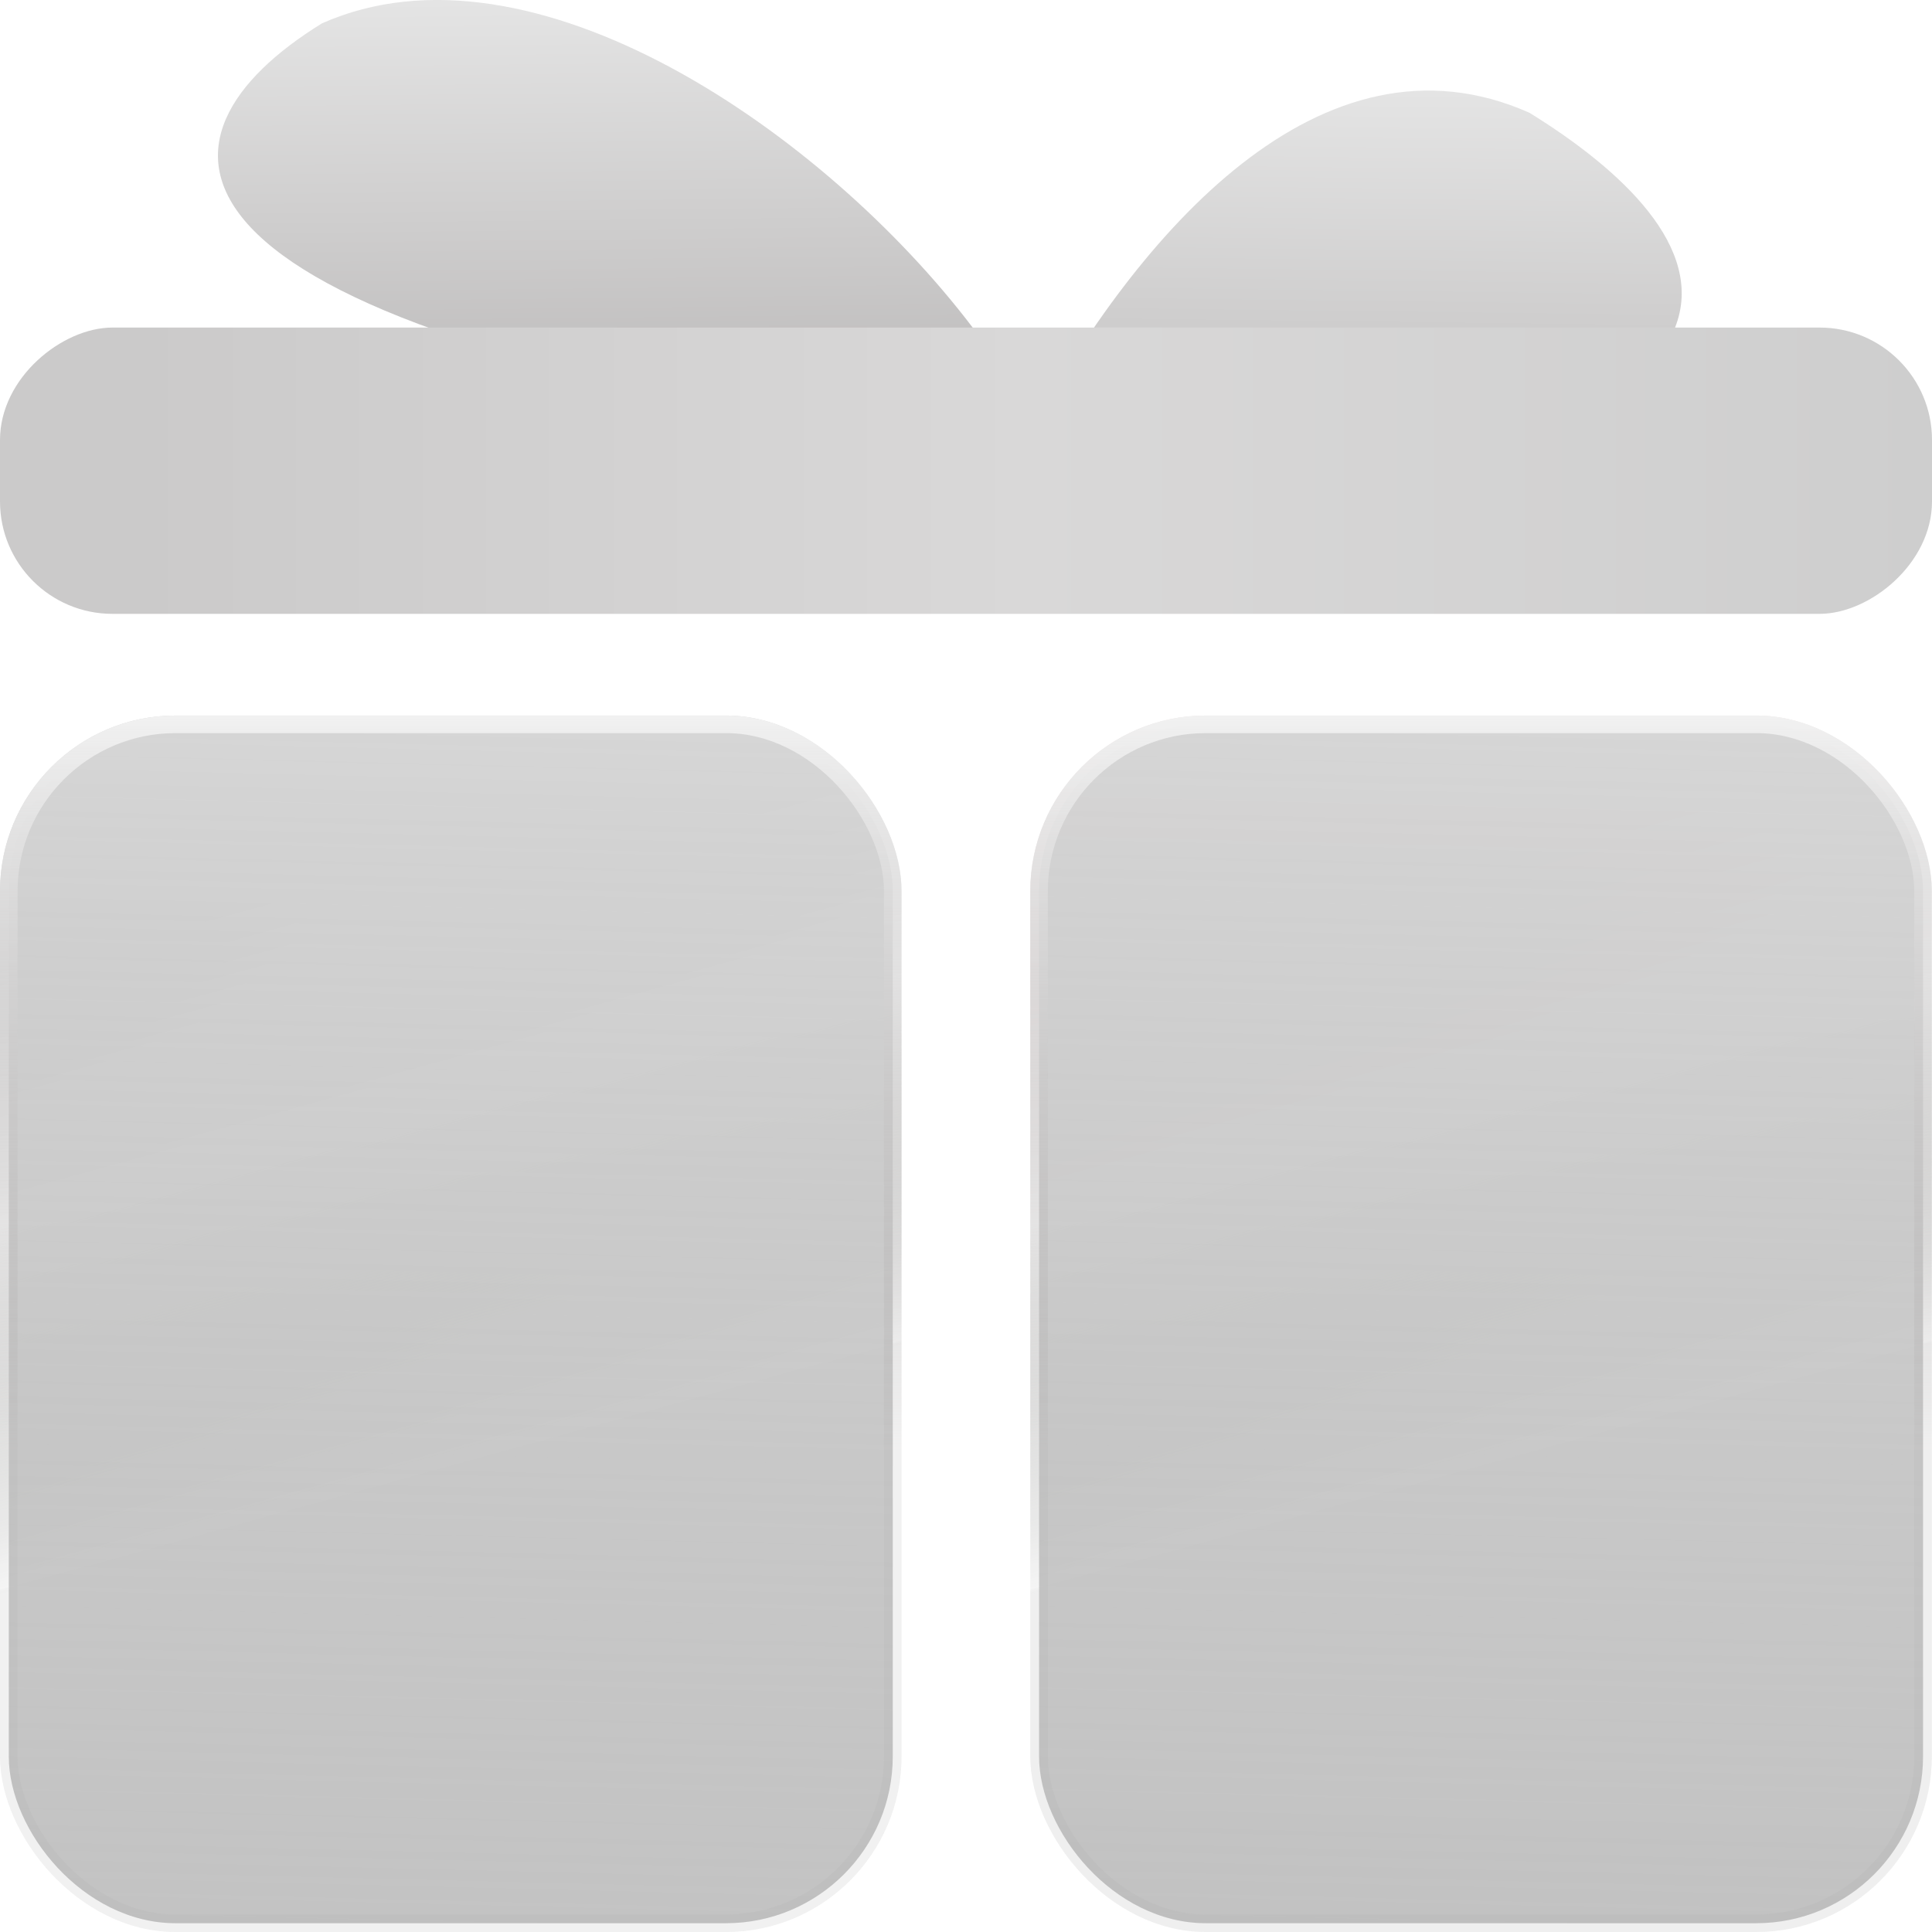 <svg width="11" height="11" viewBox="0 0 11 11" fill="none" xmlns="http://www.w3.org/2000/svg">
<path d="M1.833 0.133C3.029 -0.398 4.697 0.757 5.538 1.865C5.768 2.168 5.503 2.533 5.127 2.476C0.696 1.814 0.795 0.774 1.833 0.133Z" fill="url(#paint0_linear_107_38227)"/>
<path d="M8.708 0.642C7.522 0.115 6.476 1.335 5.861 2.468C5.679 2.802 5.965 3.175 6.341 3.116C10.669 2.44 9.746 1.283 8.708 0.642Z" fill="url(#paint1_linear_107_38227)"/>
<rect y="4.074" width="5.133" height="6.926" rx="1" fill="url(#paint2_linear_107_38227)" fill-opacity="0.5"/>
<rect x="0.05" y="4.124" width="5.033" height="6.826" rx="0.95" fill="url(#paint3_linear_107_38227)" stroke="url(#paint4_linear_107_38227)" stroke-width="0.1"/>
<rect x="5.866" y="4.074" width="5.133" height="6.926" rx="1" fill="url(#paint5_linear_107_38227)" fill-opacity="0.5"/>
<rect x="5.916" y="4.124" width="5.033" height="6.826" rx="0.95" fill="url(#paint6_linear_107_38227)" stroke="url(#paint7_linear_107_38227)" stroke-width="0.1"/>
<g filter="url(#filter0_b_107_38227)">
<rect x="11" y="1.865" width="1.63" height="11" rx="0.64" transform="rotate(90 11 1.865)" fill="url(#paint8_linear_107_38227)"/>
</g>
<defs>
<filter id="filter0_b_107_38227" x="-4" y="-2.135" width="19" height="9.63" filterUnits="userSpaceOnUse" color-interpolation-filters="sRGB">
<feFlood flood-opacity="0" result="BackgroundImageFix"/>
<feGaussianBlur in="BackgroundImageFix" stdDeviation="2"/>
<feComposite in2="SourceAlpha" operator="in" result="effect1_backgroundBlur_107_38227"/>
<feBlend mode="normal" in="SourceGraphic" in2="effect1_backgroundBlur_107_38227" result="shape"/>
</filter>
<linearGradient id="paint0_linear_107_38227" x1="3.604" y1="-2.18396e-09" x2="3.639" y2="3.43" gradientUnits="userSpaceOnUse">
<stop stop-color="#E4E4E4"/>
<stop offset="0.729" stop-color="#B9B7B7"/>
<stop offset="0.937" stop-color="#969698" stop-opacity="0.46"/>
</linearGradient>
<linearGradient id="paint1_linear_107_38227" x1="7.537" y1="0.516" x2="7.494" y2="4.113" gradientUnits="userSpaceOnUse">
<stop stop-color="#E4E4E4"/>
<stop offset="0.729" stop-color="#B9B7B7"/>
<stop offset="0.937" stop-color="#969698" stop-opacity="0.46"/>
</linearGradient>
<linearGradient id="paint2_linear_107_38227" x1="3.422" y1="3.579" x2="11.656" y2="33.359" gradientUnits="userSpaceOnUse">
<stop offset="0.031" stop-color="#B0B0B0"/>
<stop offset="0.076" stop-color="#FDFDFD"/>
<stop offset="0.141" stop-color="#4B4D48" stop-opacity="0"/>
<stop offset="0.142" stop-color="#CCCCCC" stop-opacity="0.19"/>
</linearGradient>
<linearGradient id="paint3_linear_107_38227" x1="2.567" y1="4.074" x2="2.34" y2="13.24" gradientUnits="userSpaceOnUse">
<stop stop-color="#D6D6D6"/>
<stop offset="1" stop-color="#A6A6A6" stop-opacity="0.688"/>
</linearGradient>
<linearGradient id="paint4_linear_107_38227" x1="2.567" y1="4.074" x2="2.567" y2="11" gradientUnits="userSpaceOnUse">
<stop stop-color="#F1F1F1"/>
<stop offset="0.604" stop-color="#A29F9F" stop-opacity="0.1"/>
</linearGradient>
<linearGradient id="paint5_linear_107_38227" x1="9.289" y1="3.579" x2="17.523" y2="33.359" gradientUnits="userSpaceOnUse">
<stop offset="0.031" stop-color="#D5C7C7"/>
<stop offset="0.076" stop-color="#FDFDFD"/>
<stop offset="0.141" stop-color="#4B4D48" stop-opacity="0"/>
<stop offset="0.142" stop-color="#B4B4B4" stop-opacity="0.19"/>
</linearGradient>
<linearGradient id="paint6_linear_107_38227" x1="8.433" y1="4.074" x2="8.207" y2="13.24" gradientUnits="userSpaceOnUse">
<stop stop-color="#D6D6D6"/>
<stop offset="1" stop-color="#A6A6A6" stop-opacity="0.688"/>
</linearGradient>
<linearGradient id="paint7_linear_107_38227" x1="8.433" y1="4.074" x2="8.433" y2="11" gradientUnits="userSpaceOnUse">
<stop stop-color="#F1F1F1"/>
<stop offset="0.604" stop-color="#A29F9F" stop-opacity="0.1"/>
</linearGradient>
<linearGradient id="paint8_linear_107_38227" x1="11.815" y1="1.865" x2="11.815" y2="12.079" gradientUnits="userSpaceOnUse">
<stop stop-color="#CECECE"/>
<stop offset="0.505" stop-color="#D9D8D8"/>
<stop offset="1" stop-color="#CBCACA"/>
</linearGradient>
</defs>
</svg>
